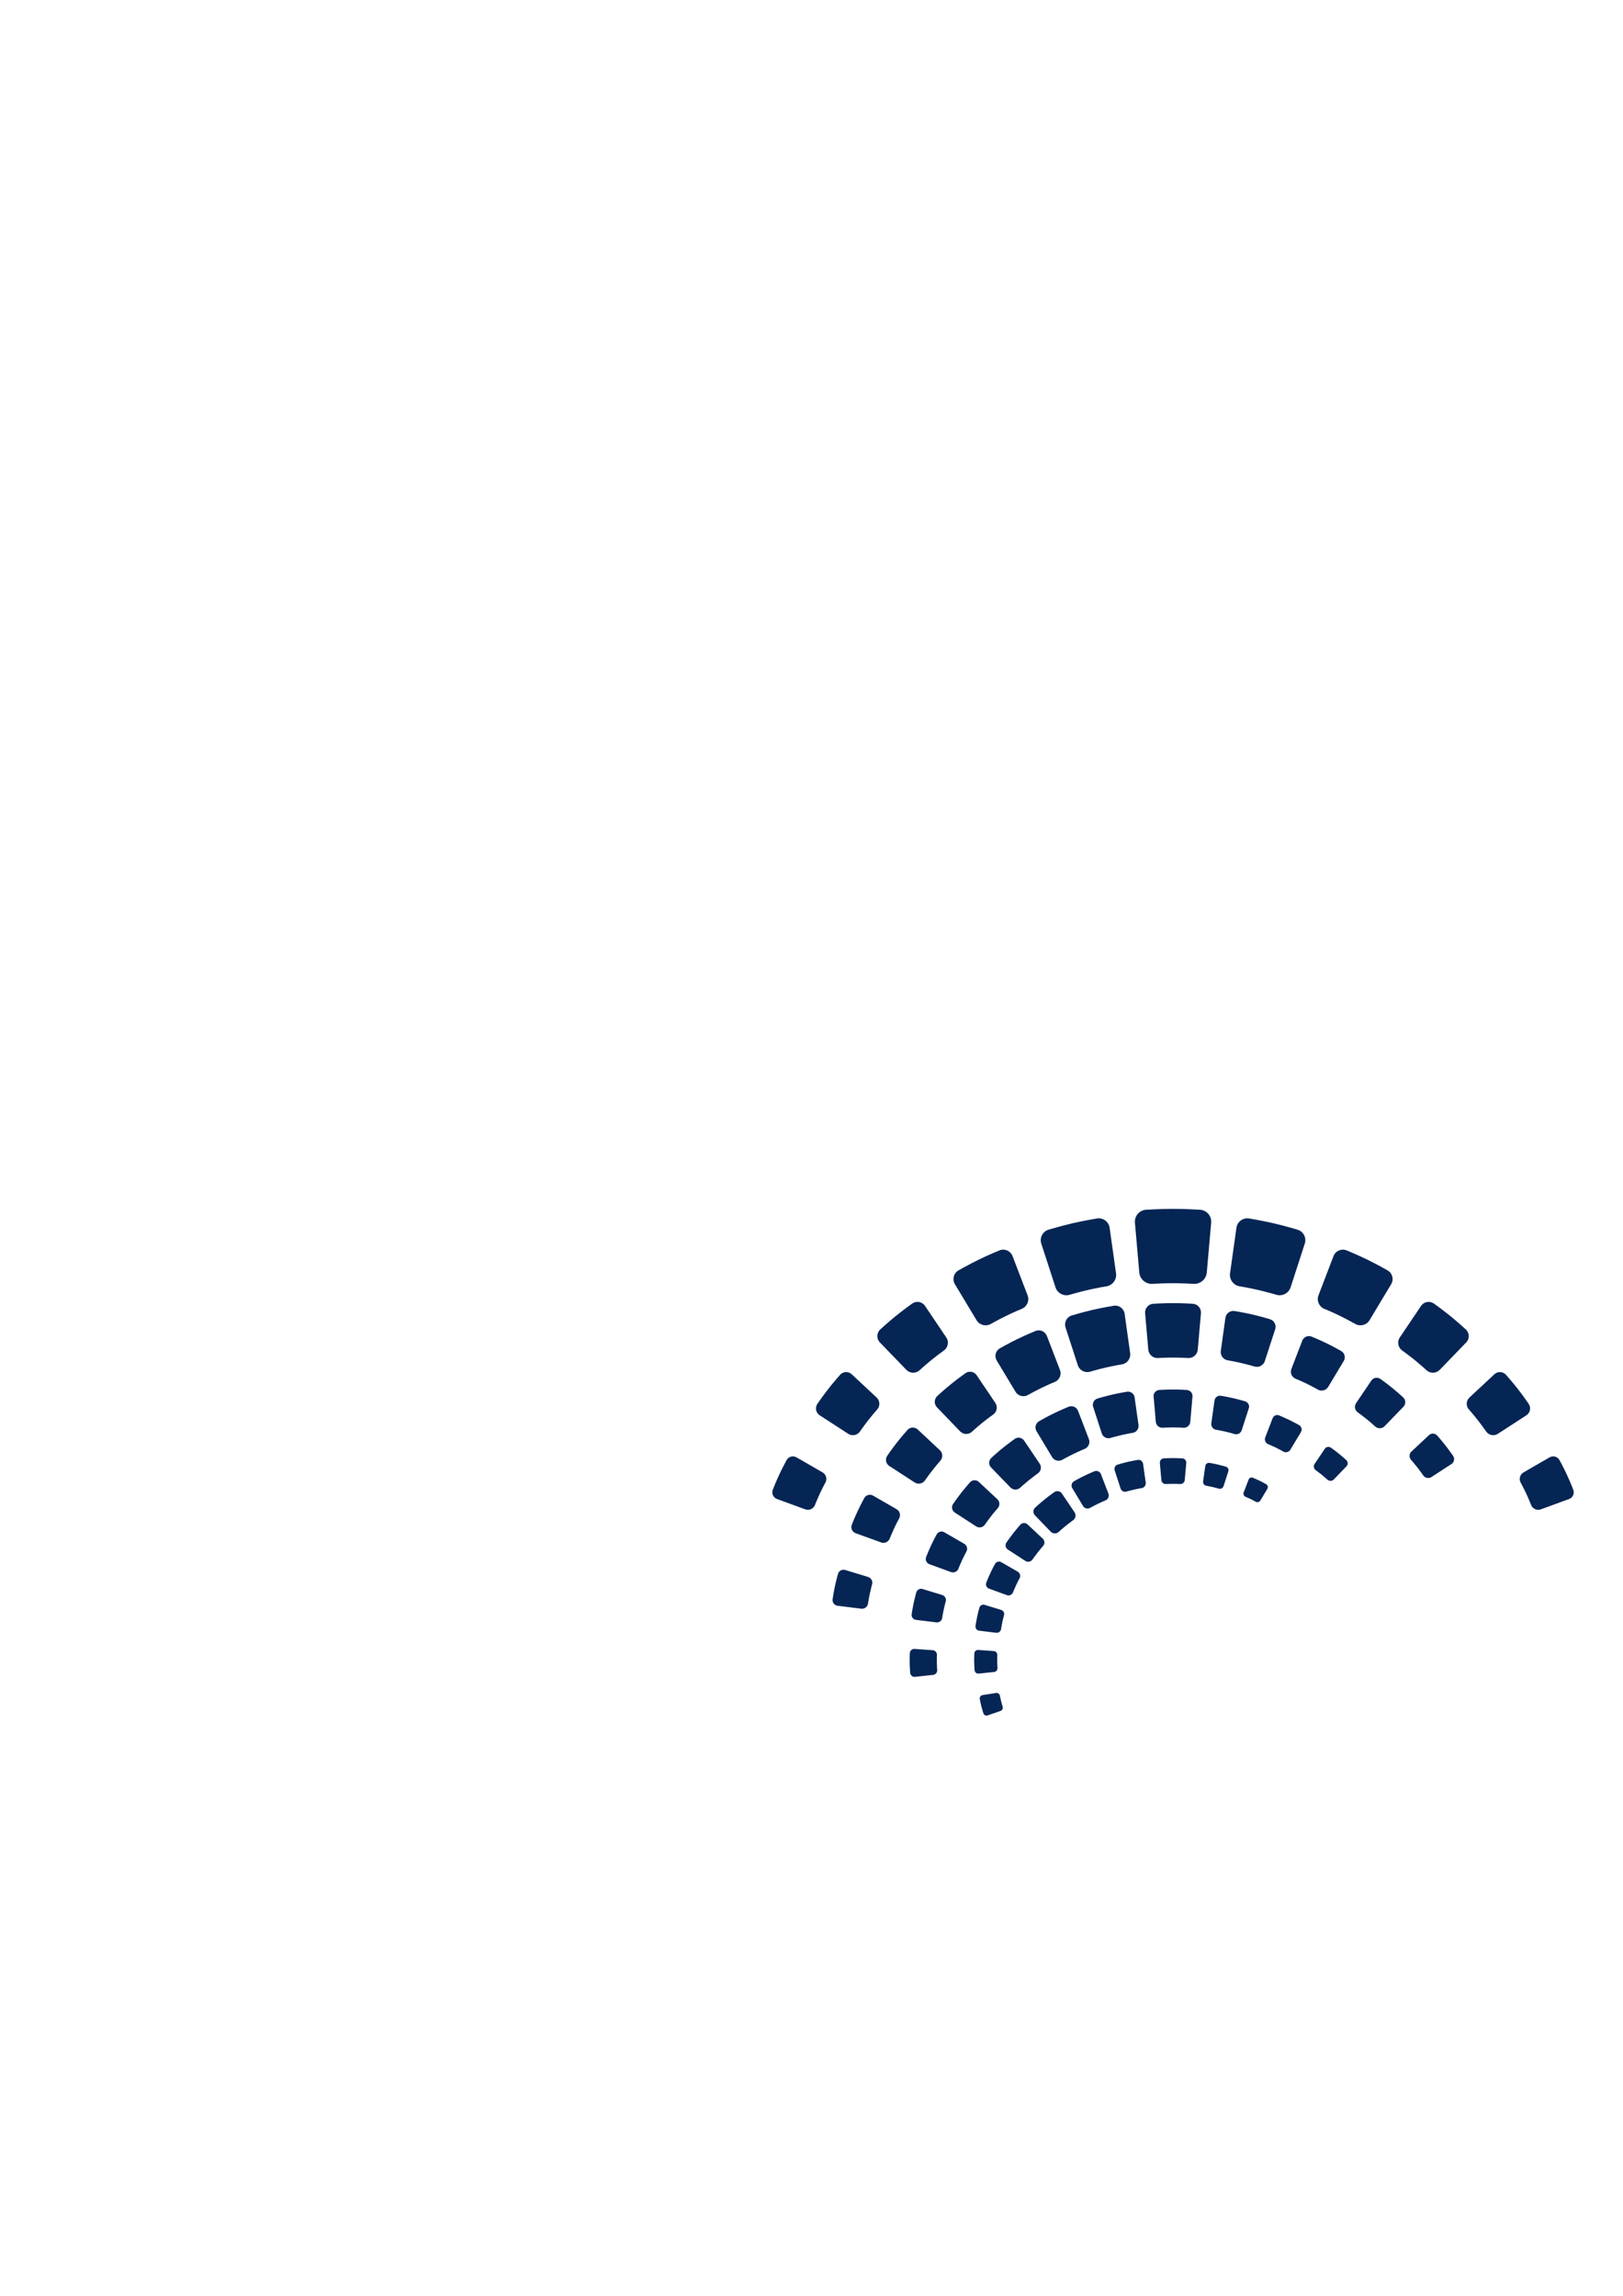 <?xml version="1.0" encoding="UTF-8" standalone="no"?>
<!-- Created with Inkscape (http://www.inkscape.org/) -->

<svg
   width="210mm"
   height="297mm"
   viewBox="0 0 210 297"
   version="1.1"
   id="svg1"
   inkscape:version="1.4.2 (2aeb623e1d, 2025-05-12)"
   sodipodi:docname="RuSCDays_logo_blue.svg"
   inkscape:export-filename="../5bb13565/RuSCDays_logo_blue.pdf"
   inkscape:export-xdpi="94"
   inkscape:export-ydpi="94"
   xmlns:inkscape="http://www.inkscape.org/namespaces/inkscape"
   xmlns:sodipodi="http://sodipodi.sourceforge.net/DTD/sodipodi-0.dtd"
   xmlns="http://www.w3.org/2000/svg"
   xmlns:svg="http://www.w3.org/2000/svg">
  <sodipodi:namedview
     id="namedview1"
     pagecolor="#ffffff"
     bordercolor="#666666"
     borderopacity="1.0"
     inkscape:showpageshadow="2"
     inkscape:pageopacity="0.0"
     inkscape:pagecheckerboard="0"
     inkscape:deskcolor="#d1d1d1"
     inkscape:document-units="mm"
     inkscape:zoom="0.46362714"
     inkscape:cx="154.21875"
     inkscape:cy="391.47838"
     inkscape:window-width="2560"
     inkscape:window-height="1371"
     inkscape:window-x="0"
     inkscape:window-y="32"
     inkscape:window-maximized="1"
     inkscape:current-layer="layer1" />
  <defs
     id="defs1" />
  <g
     inkscape:label="Layer 1"
     inkscape:groupmode="layer"
     id="layer1">
    <g
       id="g133"
       transform="matrix(1.873,0,0,1.873,451.461,86.148)">
	<g
   id="g132">
		<path
   fill="#052555"
   d="m -161.866,37.562 c -0.463,0.03 -0.808,0.432 -0.767,0.895 l 0.3,3.438 c 0.041,0.464 0.451,0.815 0.915,0.785 0,0 0.655,-0.045 1.418,-0.045 0.76,0 1.417,0.045 1.417,0.045 0.463,0.03 0.873,-0.321 0.914,-0.785 l 0.302,-3.438 c 0.039,-0.463 -0.305,-0.864 -0.768,-0.895 0,0 -0.955,-0.062 -1.865,-0.062 -0.913,0 -1.866,0.062 -1.866,0.062"
   id="path89" />

		<path
   fill="#052555"
   d="m -168.601,38.938 c -0.406,0.122 -0.633,0.556 -0.502,0.96 l 0.982,3.022 c 0.131,0.405 0.574,0.638 0.982,0.514 0,0 0.579,-0.173 1.263,-0.332 0.681,-0.159 1.28,-0.253 1.28,-0.253 0.423,-0.069 0.718,-0.472 0.658,-0.895 l -0.443,-3.147 c -0.06,-0.421 -0.452,-0.711 -0.873,-0.645 0,0 -0.867,0.145 -1.686,0.332 -0.816,0.192 -1.661,0.444 -1.661,0.444"
   id="path90" />

		<path
   fill="#052555"
   d="m -174.819,41.747 c -0.338,0.192 -0.451,0.626 -0.25,0.959 l 1.496,2.489 c 0.201,0.333 0.642,0.447 0.98,0.256 0,0 0.479,-0.274 1.055,-0.557 0.576,-0.281 1.09,-0.49 1.09,-0.49 0.36,-0.146 0.541,-0.564 0.4,-0.93 l -1.04,-2.712 c -0.14,-0.362 -0.549,-0.54 -0.909,-0.392 0,0 -0.745,0.305 -1.434,0.642 -0.69,0.336 -1.388,0.735 -1.388,0.735"
   id="path91" />

		<path
   fill="#052555"
   d="m -180.227,45.83 c -0.259,0.238 -0.271,0.644 -0.024,0.896 l 1.827,1.892 c 0.244,0.254 0.657,0.266 0.917,0.026 0,0 0.367,-0.34 0.818,-0.707 0.45,-0.363 0.859,-0.654 0.859,-0.654 0.289,-0.204 0.363,-0.607 0.166,-0.9 l -1.472,-2.182 c -0.196,-0.292 -0.594,-0.365 -0.882,-0.161 0,0 -0.595,0.422 -1.135,0.859 -0.539,0.436 -1.074,0.931 -1.074,0.931"
   id="path92" />

		<path
   fill="#052555"
   d="m -184.569,50.967 c -0.178,0.263 -0.107,0.619 0.158,0.791 l 1.975,1.282 c 0.267,0.172 0.629,0.099 0.807,-0.163 0,0 0.254,-0.371 0.573,-0.779 0.319,-0.409 0.619,-0.745 0.619,-0.745 0.211,-0.235 0.194,-0.606 -0.038,-0.82 l -1.722,-1.607 c -0.233,-0.217 -0.593,-0.198 -0.805,0.035 0,0 -0.434,0.488 -0.816,0.979 -0.384,0.491 -0.751,1.027 -0.751,1.027"
   id="path93" />

		<path
   fill="#052555"
   d="m -187.649,56.896 c -0.102,0.26 0.031,0.552 0.293,0.647 l 1.957,0.714 c 0.262,0.093 0.559,-0.041 0.66,-0.303 0,0 0.146,-0.368 0.337,-0.785 0.196,-0.418 0.387,-0.765 0.387,-0.765 0.135,-0.245 0.046,-0.561 -0.194,-0.7 l -1.805,-1.041 c -0.241,-0.14 -0.55,-0.053 -0.682,0.192 0,0 -0.28,0.506 -0.512,1.005 -0.23,0.498 -0.441,1.036 -0.441,1.036"
   id="path94" />

		<path
   fill="#052555"
   d="m -151.402,38.938 c 0.408,0.122 0.636,0.556 0.503,0.96 l -0.98,3.022 c -0.133,0.405 -0.576,0.638 -0.983,0.514 0,0 -0.58,-0.173 -1.262,-0.332 -0.685,-0.159 -1.282,-0.253 -1.282,-0.253 -0.421,-0.069 -0.716,-0.472 -0.658,-0.895 l 0.443,-3.147 c 0.059,-0.421 0.452,-0.711 0.873,-0.645 0,0 0.868,0.145 1.686,0.332 0.817,0.192 1.66,0.444 1.66,0.444"
   id="path95" />

		<path
   fill="#052555"
   d="m -145.183,41.747 c 0.339,0.192 0.451,0.626 0.25,0.959 l -1.495,2.489 c -0.202,0.333 -0.642,0.447 -0.981,0.256 0,0 -0.479,-0.274 -1.054,-0.557 -0.576,-0.281 -1.09,-0.49 -1.09,-0.49 -0.361,-0.146 -0.541,-0.564 -0.401,-0.93 l 1.039,-2.712 c 0.142,-0.362 0.55,-0.54 0.91,-0.392 0,0 0.744,0.305 1.435,0.642 0.689,0.336 1.387,0.735 1.387,0.735"
   id="path96" />

		<path
   fill="#052555"
   d="m -139.775,45.83 c 0.261,0.238 0.273,0.644 0.026,0.896 l -1.828,1.892 c -0.245,0.254 -0.658,0.266 -0.916,0.026 0,0 -0.369,-0.34 -0.818,-0.707 -0.451,-0.363 -0.862,-0.654 -0.862,-0.654 -0.287,-0.204 -0.361,-0.607 -0.164,-0.9 l 1.471,-2.182 c 0.198,-0.292 0.595,-0.365 0.884,-0.161 0,0 0.593,0.422 1.132,0.859 0.54,0.436 1.075,0.931 1.075,0.931"
   id="path97" />

		<path
   fill="#052555"
   d="m -135.433,50.967 c 0.178,0.263 0.107,0.619 -0.157,0.791 l -1.977,1.282 c -0.265,0.172 -0.629,0.099 -0.804,-0.163 0,0 -0.255,-0.371 -0.575,-0.779 -0.319,-0.409 -0.619,-0.745 -0.619,-0.745 -0.211,-0.235 -0.195,-0.606 0.038,-0.82 l 1.723,-1.607 c 0.232,-0.217 0.593,-0.198 0.804,0.035 0,0 0.434,0.488 0.817,0.979 0.383,0.491 0.75,1.027 0.75,1.027"
   id="path98" />

		<path
   fill="#052555"
   d="m -132.353,56.896 c 0.103,0.26 -0.029,0.552 -0.293,0.647 l -1.956,0.714 c -0.262,0.093 -0.561,-0.041 -0.662,-0.303 0,0 -0.144,-0.368 -0.337,-0.785 -0.195,-0.418 -0.386,-0.765 -0.386,-0.765 -0.134,-0.245 -0.048,-0.561 0.196,-0.7 l 1.803,-1.041 c 0.242,-0.14 0.549,-0.053 0.686,0.192 0,0 0.277,0.506 0.508,1.005 0.232,0.498 0.441,1.036 0.441,1.036"
   id="path99" />

		<path
   fill="#052555"
   d="m -166.992,44.862 c -0.353,0.104 -0.548,0.479 -0.435,0.829 l 0.849,2.613 c 0.114,0.35 0.495,0.55 0.85,0.442 0,0 0.501,-0.152 1.091,-0.287 0.589,-0.137 1.107,-0.219 1.107,-0.219 0.361,-0.059 0.619,-0.406 0.566,-0.773 l -0.381,-2.719 c -0.051,-0.366 -0.391,-0.616 -0.755,-0.555 0,0 -0.75,0.122 -1.458,0.284 -0.707,0.165 -1.434,0.385 -1.434,0.385"
   id="path100" />

		<path
   fill="#052555"
   d="m -171.966,47.133 c -0.293,0.168 -0.393,0.544 -0.218,0.836 l 1.302,2.166 c 0.175,0.291 0.56,0.391 0.854,0.223 0,0 0.419,-0.238 0.919,-0.482 0.502,-0.246 0.947,-0.427 0.947,-0.427 0.314,-0.129 0.474,-0.495 0.353,-0.813 l -0.907,-2.358 c -0.122,-0.316 -0.479,-0.472 -0.792,-0.342 0,0 -0.646,0.266 -1.248,0.557 -0.602,0.293 -1.21,0.64 -1.21,0.64"
   id="path101" />

		<path
   fill="#052555"
   d="m -176.284,50.424 c -0.229,0.211 -0.238,0.564 -0.022,0.786 l 1.604,1.665 c 0.216,0.222 0.579,0.231 0.807,0.021 0,0 0.322,-0.299 0.718,-0.62 0.397,-0.32 0.758,-0.574 0.758,-0.574 0.252,-0.18 0.318,-0.536 0.144,-0.795 l -1.291,-1.915 c -0.173,-0.255 -0.523,-0.319 -0.775,-0.142 0,0 -0.522,0.37 -0.996,0.753 -0.477,0.385 -0.947,0.821 -0.947,0.821"
   id="path102" />

		<path
   fill="#052555"
   d="m -179.745,54.556 c -0.158,0.233 -0.095,0.548 0.14,0.701 l 1.755,1.141 c 0.235,0.152 0.558,0.087 0.715,-0.146 0,0 0.227,-0.33 0.511,-0.693 0.284,-0.364 0.548,-0.66 0.548,-0.66 0.188,-0.21 0.174,-0.538 -0.033,-0.729 l -1.529,-1.43 c -0.205,-0.191 -0.527,-0.178 -0.713,0.035 0,0 -0.385,0.431 -0.727,0.867 -0.342,0.435 -0.667,0.914 -0.667,0.914"
   id="path103" />

		<path
   fill="#052555"
   d="m -182.192,59.317 c -0.092,0.234 0.026,0.497 0.265,0.584 l 1.761,0.639 c 0.236,0.088 0.505,-0.033 0.595,-0.27 0,0 0.13,-0.331 0.304,-0.706 0.176,-0.377 0.349,-0.689 0.349,-0.689 0.121,-0.221 0.041,-0.503 -0.178,-0.629 l -1.621,-0.937 c -0.22,-0.129 -0.497,-0.049 -0.618,0.172 0,0 -0.248,0.456 -0.458,0.904 -0.21,0.448 -0.399,0.932 -0.399,0.932"
   id="path104" />

		<path
   fill="#052555"
   d="m -183.519,64.464 c -0.032,0.22 0.123,0.423 0.343,0.449 l 1.644,0.204 c 0.221,0.026 0.428,-0.131 0.46,-0.352 0,0 0.043,-0.314 0.12,-0.67 0.076,-0.357 0.162,-0.663 0.162,-0.663 0.061,-0.214 -0.063,-0.441 -0.277,-0.507 l -1.584,-0.483 c -0.213,-0.065 -0.436,0.056 -0.496,0.272 0,0 -0.124,0.439 -0.215,0.867 -0.09,0.43 -0.157,0.883 -0.157,0.883"
   id="path105" />

		<path
   fill="#052555"
   d="m -158.636,44.056 c 0.339,0.021 0.593,0.315 0.563,0.655 l -0.221,2.518 c -0.028,0.339 -0.33,0.598 -0.668,0.573 0,0 -0.48,-0.03 -1.038,-0.03 -0.56,0 -1.038,0.03 -1.038,0.03 -0.34,0.024 -0.642,-0.234 -0.671,-0.573 l -0.221,-2.518 c -0.03,-0.34 0.224,-0.634 0.563,-0.655 0,0 0.699,-0.046 1.367,-0.046 0.668,0 1.364,0.046 1.364,0.046"
   id="path106" />

		<path
   fill="#052555"
   d="m -153.31,45.12 c 0.297,0.088 0.462,0.403 0.365,0.699 l -0.715,2.195 c -0.096,0.295 -0.416,0.464 -0.712,0.375 0,0 -0.425,-0.128 -0.919,-0.241 -0.497,-0.117 -0.932,-0.187 -0.932,-0.187 -0.307,-0.048 -0.523,-0.343 -0.479,-0.649 l 0.32,-2.287 c 0.044,-0.309 0.329,-0.518 0.637,-0.467 0,0 0.631,0.102 1.225,0.238 0.597,0.14 1.21,0.324 1.21,0.324"
   id="path107" />

		<path
   fill="#052555"
   d="m -148.388,47.318 c 0.245,0.139 0.325,0.448 0.18,0.688 l -1.076,1.794 c -0.146,0.241 -0.464,0.325 -0.708,0.185 0,0 -0.345,-0.198 -0.76,-0.4 -0.415,-0.203 -0.784,-0.353 -0.784,-0.353 -0.26,-0.105 -0.392,-0.407 -0.29,-0.671 l 0.749,-1.952 c 0.102,-0.262 0.396,-0.391 0.657,-0.283 0,0 0.536,0.221 1.031,0.461 0.499,0.242 1.001,0.531 1.001,0.531"
   id="path108" />

		<path
   fill="#052555"
   d="m -144.103,50.523 c 0.187,0.17 0.193,0.458 0.02,0.641 l -1.302,1.348 c -0.176,0.181 -0.469,0.189 -0.655,0.017 0,0 -0.261,-0.243 -0.582,-0.503 -0.322,-0.26 -0.613,-0.466 -0.613,-0.466 -0.206,-0.146 -0.26,-0.432 -0.119,-0.644 l 1.049,-1.552 c 0.141,-0.209 0.425,-0.261 0.63,-0.116 0,0 0.424,0.301 0.808,0.612 0.386,0.311 0.764,0.663 0.764,0.663"
   id="path109" />

		<path
   fill="#052555"
   d="m -140.651,54.568 c 0.124,0.183 0.074,0.434 -0.112,0.553 l -1.388,0.903 c -0.188,0.12 -0.442,0.07 -0.567,-0.115 0,0 -0.179,-0.261 -0.403,-0.55 -0.226,-0.285 -0.436,-0.521 -0.436,-0.521 -0.148,-0.166 -0.138,-0.426 0.027,-0.577 l 1.211,-1.132 c 0.162,-0.15 0.415,-0.138 0.564,0.026 0,0 0.306,0.343 0.575,0.689 0.269,0.344 0.529,0.724 0.529,0.724"
   id="path110" />

		<path
   fill="#052555"
   d="m -169.249,52.162 c -0.246,0.14 -0.327,0.449 -0.184,0.691 l 1.079,1.794 c 0.146,0.24 0.462,0.322 0.706,0.181 0,0 0.347,-0.196 0.761,-0.398 0.415,-0.201 0.784,-0.353 0.784,-0.353 0.26,-0.107 0.392,-0.408 0.291,-0.67 l -0.75,-1.955 c -0.103,-0.261 -0.396,-0.389 -0.657,-0.283 0,0 -0.536,0.221 -1.033,0.463 -0.495,0.242 -0.997,0.53 -0.997,0.53"
   id="path111" />

		<path
   fill="#052555"
   d="m -172.554,54.701 c -0.19,0.175 -0.197,0.472 -0.02,0.658 l 1.339,1.382 c 0.179,0.188 0.481,0.196 0.671,0.021 0,0 0.271,-0.249 0.602,-0.519 0.329,-0.265 0.63,-0.479 0.63,-0.479 0.212,-0.147 0.267,-0.444 0.12,-0.661 l -1.077,-1.597 c -0.144,-0.213 -0.436,-0.268 -0.646,-0.118 0,0 -0.435,0.309 -0.83,0.629 -0.398,0.322 -0.789,0.684 -0.789,0.684"
   id="path112" />

		<path
   fill="#052555"
   d="m -175.195,57.883 c -0.133,0.196 -0.081,0.461 0.118,0.592 l 1.476,0.957 c 0.198,0.129 0.47,0.073 0.604,-0.122 0,0 0.188,-0.276 0.427,-0.583 0.238,-0.308 0.464,-0.557 0.464,-0.557 0.155,-0.177 0.144,-0.453 -0.03,-0.614 l -1.287,-1.2 c -0.172,-0.159 -0.443,-0.147 -0.6,0.027 0,0 -0.324,0.365 -0.61,0.73 -0.288,0.368 -0.562,0.77 -0.562,0.77"
   id="path113" />

		<path
   fill="#052555"
   d="m -177.057,61.546 c -0.078,0.197 0.022,0.424 0.225,0.497 l 1.498,0.545 c 0.2,0.069 0.429,-0.032 0.506,-0.23 0,0 0.111,-0.285 0.258,-0.604 0.149,-0.319 0.297,-0.586 0.297,-0.586 0.103,-0.188 0.036,-0.428 -0.15,-0.533 l -1.38,-0.798 c -0.186,-0.108 -0.422,-0.042 -0.525,0.146 0,0 -0.212,0.389 -0.39,0.768 -0.178,0.383 -0.339,0.795 -0.339,0.795"
   id="path114" />

		<path
   fill="#052555"
   d="m -178.057,65.5 c -0.028,0.189 0.105,0.363 0.295,0.387 l 1.418,0.174 c 0.19,0.021 0.368,-0.113 0.396,-0.302 0,0 0.04,-0.27 0.105,-0.578 0.064,-0.309 0.139,-0.57 0.139,-0.57 0.052,-0.187 -0.056,-0.381 -0.238,-0.438 l -1.366,-0.418 c -0.184,-0.055 -0.375,0.052 -0.429,0.235 0,0 -0.106,0.379 -0.186,0.749 -0.077,0.368 -0.134,0.761 -0.134,0.761"
   id="path115" />

		<path
   fill="#052555"
   d="m -178.161,69.545 c 0.015,0.172 0.164,0.296 0.332,0.277 l 1.255,-0.133 c 0.169,-0.017 0.295,-0.171 0.28,-0.339 0,0 -0.019,-0.24 -0.023,-0.518 -0.005,-0.279 0.005,-0.52 0.005,-0.52 0.01,-0.167 -0.122,-0.317 -0.29,-0.329 l -1.26,-0.088 c -0.169,-0.011 -0.314,0.118 -0.322,0.285 0,0 -0.017,0.351 -0.011,0.685 0.007,0.334 0.034,0.68 0.034,0.68"
   id="path116" />

		<path
   fill="#052555"
   d="m -163.185,50.131 c 0.257,-0.041 0.494,0.133 0.529,0.389 l 0.27,1.909 c 0.035,0.256 -0.145,0.5 -0.399,0.542 0,0 -0.362,0.056 -0.777,0.153 -0.413,0.096 -0.765,0.201 -0.765,0.201 -0.246,0.074 -0.516,-0.066 -0.595,-0.312 l -0.596,-1.832 c -0.081,-0.246 0.057,-0.509 0.304,-0.583 0,0 0.511,-0.153 1.008,-0.267 0.494,-0.114 1.021,-0.2 1.021,-0.2"
   id="path117" />

		<path
   fill="#052555"
   d="m -159.049,50.009 c 0.236,0.016 0.411,0.221 0.392,0.455 l -0.153,1.754 c -0.022,0.235 -0.231,0.415 -0.467,0.399 0,0 -0.337,-0.022 -0.723,-0.022 -0.391,0 -0.724,0.022 -0.724,0.022 -0.236,0.016 -0.445,-0.164 -0.466,-0.399 l -0.153,-1.754 c -0.021,-0.234 0.154,-0.439 0.39,-0.455 0,0 0.487,-0.032 0.953,-0.032 0.464,0 0.951,0.032 0.951,0.032"
   id="path118" />

		<path
   fill="#052555"
   d="m -155.019,50.795 c 0.205,0.063 0.318,0.28 0.252,0.482 l -0.492,1.518 c -0.065,0.203 -0.287,0.319 -0.492,0.258 0,0 -0.291,-0.088 -0.634,-0.169 -0.342,-0.078 -0.643,-0.127 -0.643,-0.127 -0.211,-0.033 -0.359,-0.235 -0.329,-0.448 l 0.222,-1.578 c 0.029,-0.211 0.226,-0.355 0.438,-0.321 0,0 0.435,0.071 0.845,0.165 0.412,0.093 0.833,0.22 0.833,0.22"
   id="path119" />

		<path
   fill="#052555"
   d="m -151.286,52.441 c 0.167,0.096 0.221,0.309 0.123,0.475 l -0.735,1.223 c -0.099,0.163 -0.315,0.22 -0.483,0.125 0,0 -0.236,-0.137 -0.52,-0.275 -0.283,-0.137 -0.535,-0.238 -0.535,-0.238 -0.177,-0.073 -0.266,-0.28 -0.197,-0.459 l 0.512,-1.333 c 0.068,-0.18 0.271,-0.267 0.447,-0.193 0,0 0.366,0.15 0.706,0.315 0.338,0.167 0.682,0.36 0.682,0.36"
   id="path120" />

		<path
   fill="#052555"
   d="m -148.032,54.853 c 0.123,0.114 0.129,0.309 0.011,0.432 l -0.876,0.907 c -0.118,0.121 -0.315,0.126 -0.439,0.012 0,0 -0.178,-0.162 -0.393,-0.338 -0.217,-0.176 -0.413,-0.313 -0.413,-0.313 -0.139,-0.099 -0.175,-0.295 -0.08,-0.435 l 0.706,-1.045 c 0.094,-0.142 0.283,-0.176 0.422,-0.077 0,0 0.288,0.201 0.544,0.411 0.26,0.209 0.518,0.446 0.518,0.446"
   id="path121" />

		<path
   fill="#052555"
   d="m -169.524,58.133 c -0.155,0.143 -0.162,0.385 -0.017,0.535 l 1.09,1.129 c 0.147,0.152 0.395,0.16 0.547,0.018 0,0 0.222,-0.204 0.489,-0.421 0.27,-0.219 0.514,-0.391 0.514,-0.391 0.171,-0.122 0.218,-0.364 0.099,-0.541 l -0.878,-1.301 c -0.117,-0.173 -0.354,-0.216 -0.525,-0.095 0,0 -0.355,0.252 -0.677,0.511 -0.324,0.262 -0.642,0.556 -0.642,0.556"
   id="path122" />

		<path
   fill="#052555"
   d="m -171.511,60.546 c -0.108,0.162 -0.065,0.378 0.097,0.483 l 1.213,0.789 c 0.162,0.103 0.385,0.059 0.494,-0.102 0,0 0.153,-0.226 0.351,-0.479 0.197,-0.252 0.381,-0.458 0.381,-0.458 0.128,-0.143 0.117,-0.371 -0.025,-0.501 l -1.056,-0.986 c -0.142,-0.132 -0.363,-0.122 -0.493,0.022 0,0 -0.265,0.299 -0.501,0.6 -0.235,0.303 -0.461,0.632 -0.461,0.632"
   id="path123" />

		<path
   fill="#052555"
   d="m -172.903,63.317 c -0.064,0.165 0.019,0.352 0.186,0.412 l 1.239,0.452 c 0.166,0.059 0.356,-0.026 0.421,-0.192 0,0 0.091,-0.233 0.213,-0.497 0.123,-0.264 0.246,-0.485 0.246,-0.485 0.082,-0.155 0.028,-0.354 -0.124,-0.443 l -1.144,-0.659 c -0.153,-0.09 -0.35,-0.035 -0.434,0.121 0,0 -0.177,0.319 -0.324,0.638 -0.147,0.312 -0.279,0.653 -0.279,0.653"
   id="path124" />

		<path
   fill="#052555"
   d="m -173.646,66.308 c -0.023,0.159 0.087,0.306 0.247,0.326 l 1.186,0.145 c 0.16,0.02 0.31,-0.096 0.332,-0.253 0,0 0.032,-0.227 0.088,-0.482 0.053,-0.259 0.117,-0.479 0.117,-0.479 0.044,-0.154 -0.046,-0.318 -0.2,-0.365 l -1.144,-0.351 c -0.154,-0.048 -0.313,0.043 -0.358,0.196 0,0 -0.09,0.318 -0.155,0.627 -0.066,0.307 -0.113,0.636 -0.113,0.636"
   id="path125" />

		<path
   fill="#052555"
   d="m -173.71,69.365 c 0.012,0.145 0.137,0.25 0.281,0.234 l 1.066,-0.111 c 0.142,-0.015 0.248,-0.146 0.237,-0.287 0,0 -0.018,-0.206 -0.022,-0.441 -0.004,-0.236 0.007,-0.44 0.007,-0.44 0.007,-0.145 -0.105,-0.27 -0.247,-0.278 l -1.07,-0.075 c -0.142,-0.011 -0.265,0.099 -0.271,0.243 0,0 -0.016,0.297 -0.011,0.58 0.007,0.281 0.03,0.575 0.03,0.575"
   id="path126" />

		<path
   fill="#052555"
   d="m -173.102,72.343 c 0.037,0.12 0.168,0.185 0.286,0.146 l 0.896,-0.31 c 0.121,-0.041 0.187,-0.176 0.148,-0.294 0,0 -0.055,-0.174 -0.105,-0.374 -0.052,-0.203 -0.082,-0.382 -0.082,-0.382 -0.023,-0.125 -0.145,-0.211 -0.271,-0.191 l -0.935,0.146 c -0.125,0.021 -0.209,0.141 -0.187,0.267 0,0 0.046,0.257 0.106,0.499 0.064,0.241 0.144,0.493 0.144,0.493"
   id="path127" />

		<path
   fill="#052555"
   d="m -165.435,55.626 c 0.18,-0.073 0.384,0.015 0.453,0.195 l 0.518,1.35 c 0.07,0.182 -0.021,0.39 -0.201,0.463 0,0 -0.252,0.104 -0.541,0.243 -0.286,0.141 -0.525,0.275 -0.525,0.275 -0.168,0.097 -0.389,0.039 -0.487,-0.127 l -0.745,-1.238 c -0.098,-0.167 -0.042,-0.379 0.125,-0.477 0,0 0.348,-0.199 0.691,-0.365 0.341,-0.167 0.712,-0.319 0.712,-0.319"
   id="path128" />

		<path
   fill="#052555"
   d="m -162.433,54.839 c 0.174,-0.027 0.338,0.091 0.362,0.27 l 0.185,1.305 c 0.023,0.175 -0.1,0.342 -0.273,0.372 0,0 -0.25,0.039 -0.532,0.104 -0.284,0.065 -0.525,0.138 -0.525,0.138 -0.169,0.053 -0.353,-0.044 -0.409,-0.213 l -0.407,-1.256 c -0.054,-0.169 0.039,-0.348 0.21,-0.397 0,0 0.35,-0.106 0.689,-0.185 0.339,-0.079 0.7,-0.138 0.7,-0.138"
   id="path129" />

		<path
   fill="#052555"
   d="m -159.354,54.734 c 0.16,0.011 0.279,0.152 0.267,0.311 l -0.105,1.19 c -0.015,0.16 -0.156,0.282 -0.316,0.271 0,0 -0.228,-0.013 -0.49,-0.013 -0.265,0 -0.49,0.013 -0.49,0.013 -0.162,0.012 -0.304,-0.11 -0.319,-0.271 l -0.104,-1.19 c -0.014,-0.158 0.106,-0.3 0.267,-0.311 0,0 0.329,-0.021 0.646,-0.021 0.311,10e-4 0.644,0.021 0.644,0.021"
   id="path130" />

		<path
   fill="#052555"
   d="m -156.35,55.308 c 0.138,0.04 0.214,0.187 0.169,0.325 l -0.331,1.019 c -0.044,0.136 -0.192,0.214 -0.331,0.172 0,0 -0.195,-0.059 -0.426,-0.113 -0.229,-0.052 -0.433,-0.086 -0.433,-0.086 -0.142,-0.022 -0.24,-0.157 -0.222,-0.299 l 0.15,-1.06 c 0.021,-0.145 0.152,-0.243 0.293,-0.22 0,0 0.295,0.049 0.57,0.113 0.277,0.063 0.561,0.149 0.561,0.149"
   id="path131" />

		<path
   fill="#052555"
   d="m -153.565,56.521 c 0.111,0.063 0.146,0.204 0.082,0.313 l -0.487,0.81 c -0.066,0.109 -0.208,0.147 -0.32,0.084 0,0 -0.155,-0.09 -0.343,-0.181 -0.19,-0.091 -0.356,-0.158 -0.356,-0.158 -0.118,-0.051 -0.177,-0.186 -0.131,-0.306 l 0.339,-0.883 c 0.046,-0.118 0.179,-0.176 0.297,-0.128 0,0 0.244,0.099 0.467,0.207 0.224,0.111 0.452,0.242 0.452,0.242"
   id="path132" />

	</g>

</g>
  </g>
</svg>
